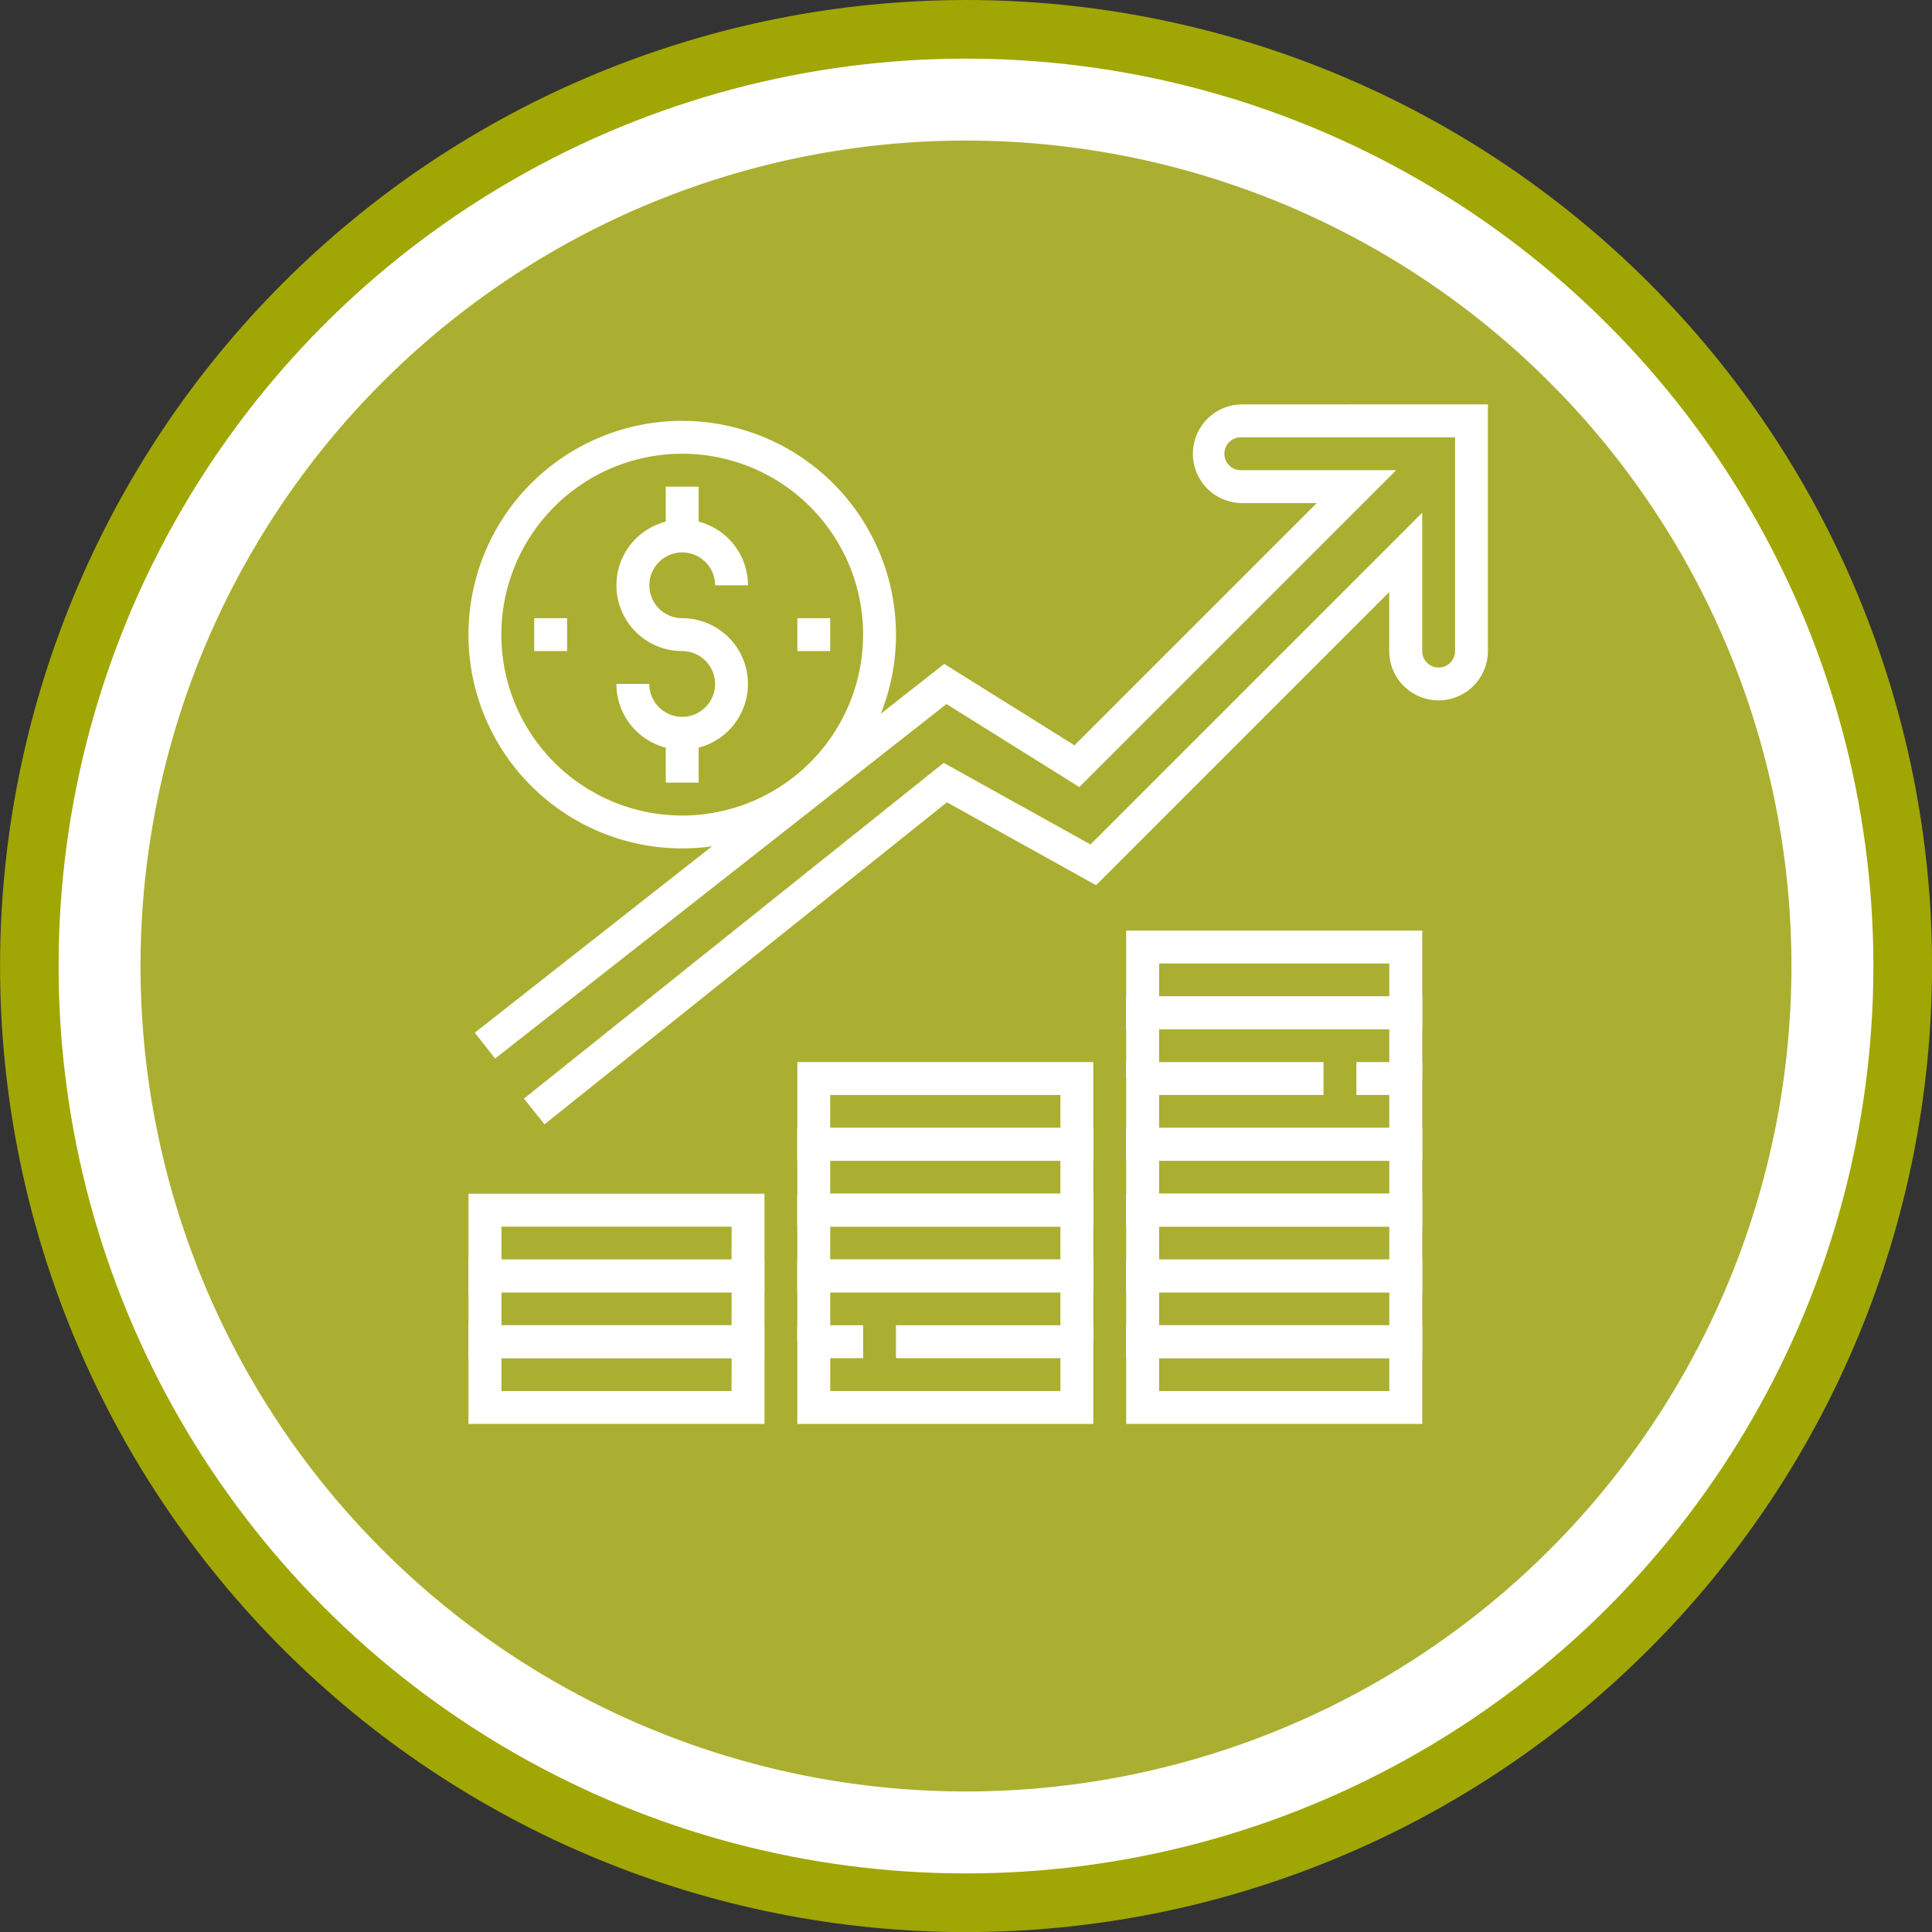 <svg xmlns="http://www.w3.org/2000/svg" width="106.584" height="106.587" viewBox="0 0 106.584 106.587"><rect x="0" y="0" width="106.584" height="106.587" fill="#333333" stroke="none"/><g transform="translate(-375.437 -8492.908)"><path d="M428.728,8492.908q2.619,0,5.224.257t5.174.768q2.568.51,5.073,1.271t4.924,1.762q2.417,1,4.728,2.235t4.486,2.688q2.175,1.456,4.2,3.116t3.875,3.513q1.851,1.852,3.512,3.875t3.115,4.2q1.455,2.177,2.689,4.486t2.236,4.728q1,2.418,1.762,4.924T481,8535.8q.51,2.569.767,5.173t.257,5.225q0,2.618-.257,5.224T481,8556.6q-.512,2.568-1.271,5.072t-1.762,4.924q-1,2.418-2.236,4.729t-2.689,4.485q-1.457,2.177-3.115,4.2t-3.512,3.875q-1.851,1.852-3.875,3.513t-4.2,3.115q-2.178,1.456-4.486,2.689t-4.728,2.235q-2.418,1-4.924,1.763t-5.073,1.271q-2.568.511-5.174.769t-5.224.257q-2.617,0-5.224-.257t-5.173-.769q-2.566-.51-5.073-1.271t-4.924-1.763q-2.418-1-4.727-2.235t-4.486-2.689q-2.176-1.453-4.2-3.115t-3.875-3.513q-1.851-1.852-3.512-3.875t-3.116-4.2q-1.455-2.177-2.688-4.485t-2.236-4.729q-1-2.417-1.762-4.924t-1.271-5.072q-.51-2.568-.767-5.174t-.257-5.224q0-2.618.257-5.225t.767-5.173q.51-2.566,1.271-5.072t1.762-4.924q1-2.418,2.236-4.728t2.688-4.486q1.455-2.177,3.116-4.2t3.512-3.875q1.853-1.852,3.875-3.513t4.2-3.116q2.176-1.453,4.486-2.688t4.727-2.235q2.419-1,4.924-1.762t5.073-1.271q2.568-.513,5.173-.768T428.728,8492.908Z" fill="#a0a603"/><circle cx="50.059" cy="50.059" r="50.059" transform="translate(378.669 8496.142)" fill="#fff"/><path d="M428.728,8500.663A45.538,45.538,0,1,1,383.19,8546.2a45.538,45.538,0,0,1,45.538-45.538Z" fill="#aaaf31"/><path d="M413.074,8527.012a1.814,1.814,0,1,1,1.814-1.813H416.7a3.628,3.628,0,1,0-3.628,3.628,1.814,1.814,0,1,1-1.814,1.813h-1.815a3.628,3.628,0,1,0,3.629-3.628Z" fill="#fff"/><rect width="1.814" height="2.721" transform="translate(412.167 8519.755)" fill="#fff"/><rect width="1.814" height="2.721" transform="translate(412.167 8533.362)" fill="#fff"/><path d="M401.281,8566.02v5.443H417.61v-5.443Zm14.514,3.629H403.1v-1.814h12.7Z" fill="#fff"/><path d="M401.281,8562.391v5.443H417.61v-5.443Zm14.514,3.629H403.1v-1.814h12.7Z" fill="#fff"/><path d="M401.281,8558.762v5.443H417.61v-5.443Zm14.514,3.629H403.1v-1.813h12.7Z" fill="#fff"/><path d="M424.867,8566.02v1.814h9.072v1.814h-12.7v-1.814h1.814v-1.814h-3.629v5.443h16.329v-5.443Z" fill="#fff"/><path d="M419.424,8562.391v4.536h1.814v-2.722h12.7v2.722h1.814v-4.536Z" fill="#fff"/><path d="M419.424,8558.762v5.443h16.329v-5.443Zm14.514,3.629h-12.7v-1.813h12.7Z" fill="#fff"/><path d="M419.424,8555.134v5.443h16.329v-5.443Zm14.514,3.628h-12.7v-1.813h12.7Z" fill="#fff"/><path d="M419.424,8551.5v5.443h16.329V8551.5Zm14.514,3.629h-12.7v-1.814h12.7Z" fill="#fff"/><path d="M437.567,8566.02v5.443H453.9v-5.443Zm14.515,3.629h-12.7v-1.814h12.7Z" fill="#fff"/><path d="M437.567,8562.391v5.443H453.9v-5.443Zm14.515,3.629h-12.7v-1.814h12.7Z" fill="#fff"/><path d="M437.567,8558.762v5.443H453.9v-5.443Zm14.515,3.629h-12.7v-1.813h12.7Z" fill="#fff"/><path d="M437.567,8555.134v5.443H453.9v-5.443Zm14.515,3.628h-12.7v-1.813h12.7Z" fill="#fff"/><path d="M450.267,8551.5v1.814h1.814v1.814h-12.7v-1.814h9.072V8551.5H437.567v5.443H453.9V8551.5Z" fill="#fff"/><path d="M437.567,8547.876v4.536h1.814v-2.722h12.7v2.722H453.9v-4.536Z" fill="#fff"/><path d="M437.567,8544.248v5.443H453.9v-5.443Zm14.515,3.628h-12.7v-1.814h12.7Z" fill="#fff"/><path d="M443.917,8515.219a2.722,2.722,0,0,0,0,5.443h4.16l-13.362,13.363-7.186-4.491-25.9,20.345,1.122,1.427,24.9-19.558,7.329,4.58,17.481-17.481h-8.54a.907.907,0,1,1,0-1.813H455.71v11.793a.907.907,0,1,1-1.814,0v-7.633l-18.3,18.3-8.1-4.5-23.155,18.522,1.134,1.417,22.2-17.763,8.231,4.573,16.171-16.172v3.253a2.721,2.721,0,1,0,5.443,0v-13.607Z" fill="#fff"/><rect width="1.814" height="1.814" transform="translate(404.909 8527.012)" fill="#fff"/><rect width="1.814" height="1.814" transform="translate(419.424 8527.012)" fill="#fff"/><path d="M413.074,8516.126a11.793,11.793,0,1,0,11.793,11.793A11.807,11.807,0,0,0,413.074,8516.126Zm0,21.772a9.979,9.979,0,1,1,9.979-9.979A9.991,9.991,0,0,1,413.074,8537.9Z" fill="#fff"/></g></svg>